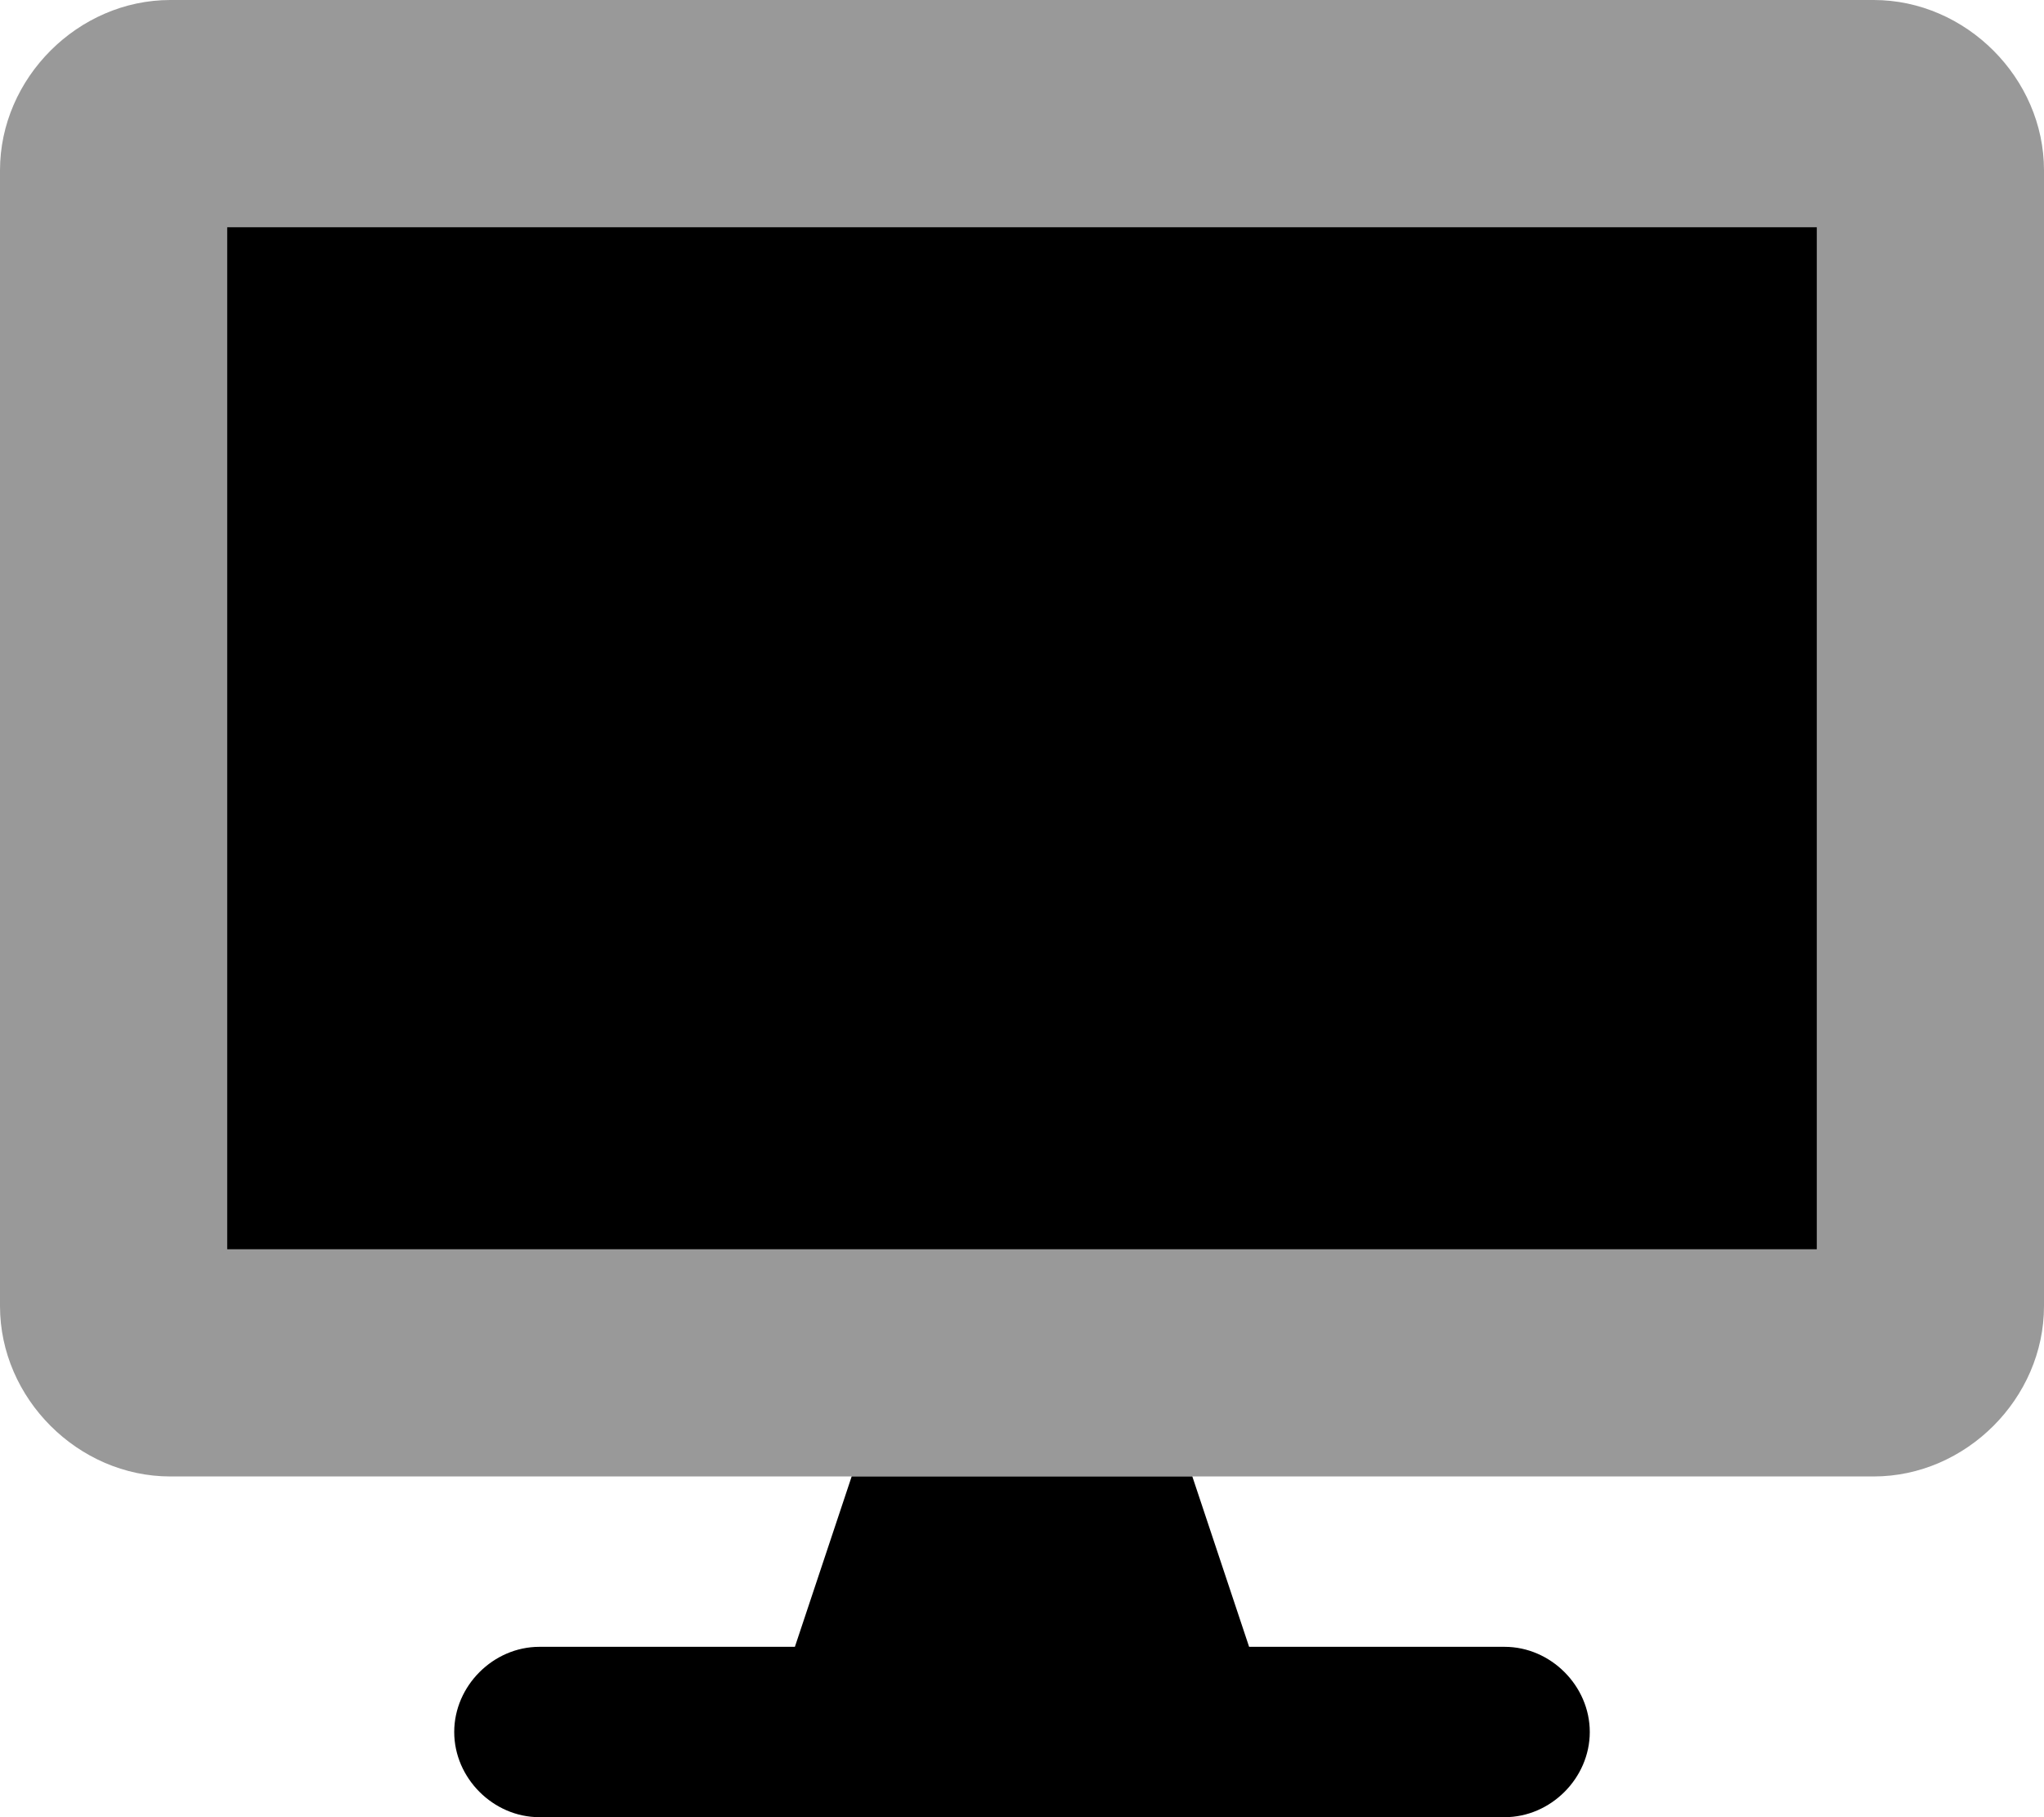 <svg xmlns="http://www.w3.org/2000/svg" viewBox="0 0 576 512"><!-- Font Awesome Pro 6.0.0-alpha1 by @fontawesome - https://fontawesome.com License - https://fontawesome.com/license (Commercial License) --><defs><style>.fa-secondary{opacity:.4}</style></defs><path d="M528 0H48C22 0 0 22 0 48V368C0 394 22 416 48 416H528C554 416 576 394 576 368V48C576 22 554 0 528 0ZM512 352H64V64H512V352Z" class="fa-secondary"/><path d="M424 464H352L336 416H240L224 464H152C139 464 128 475 128 488S139 512 152 512H424C437 512 448 501 448 488S437 464 424 464ZM64 64V352H512V64H64Z" class="fa-primary"/></svg>